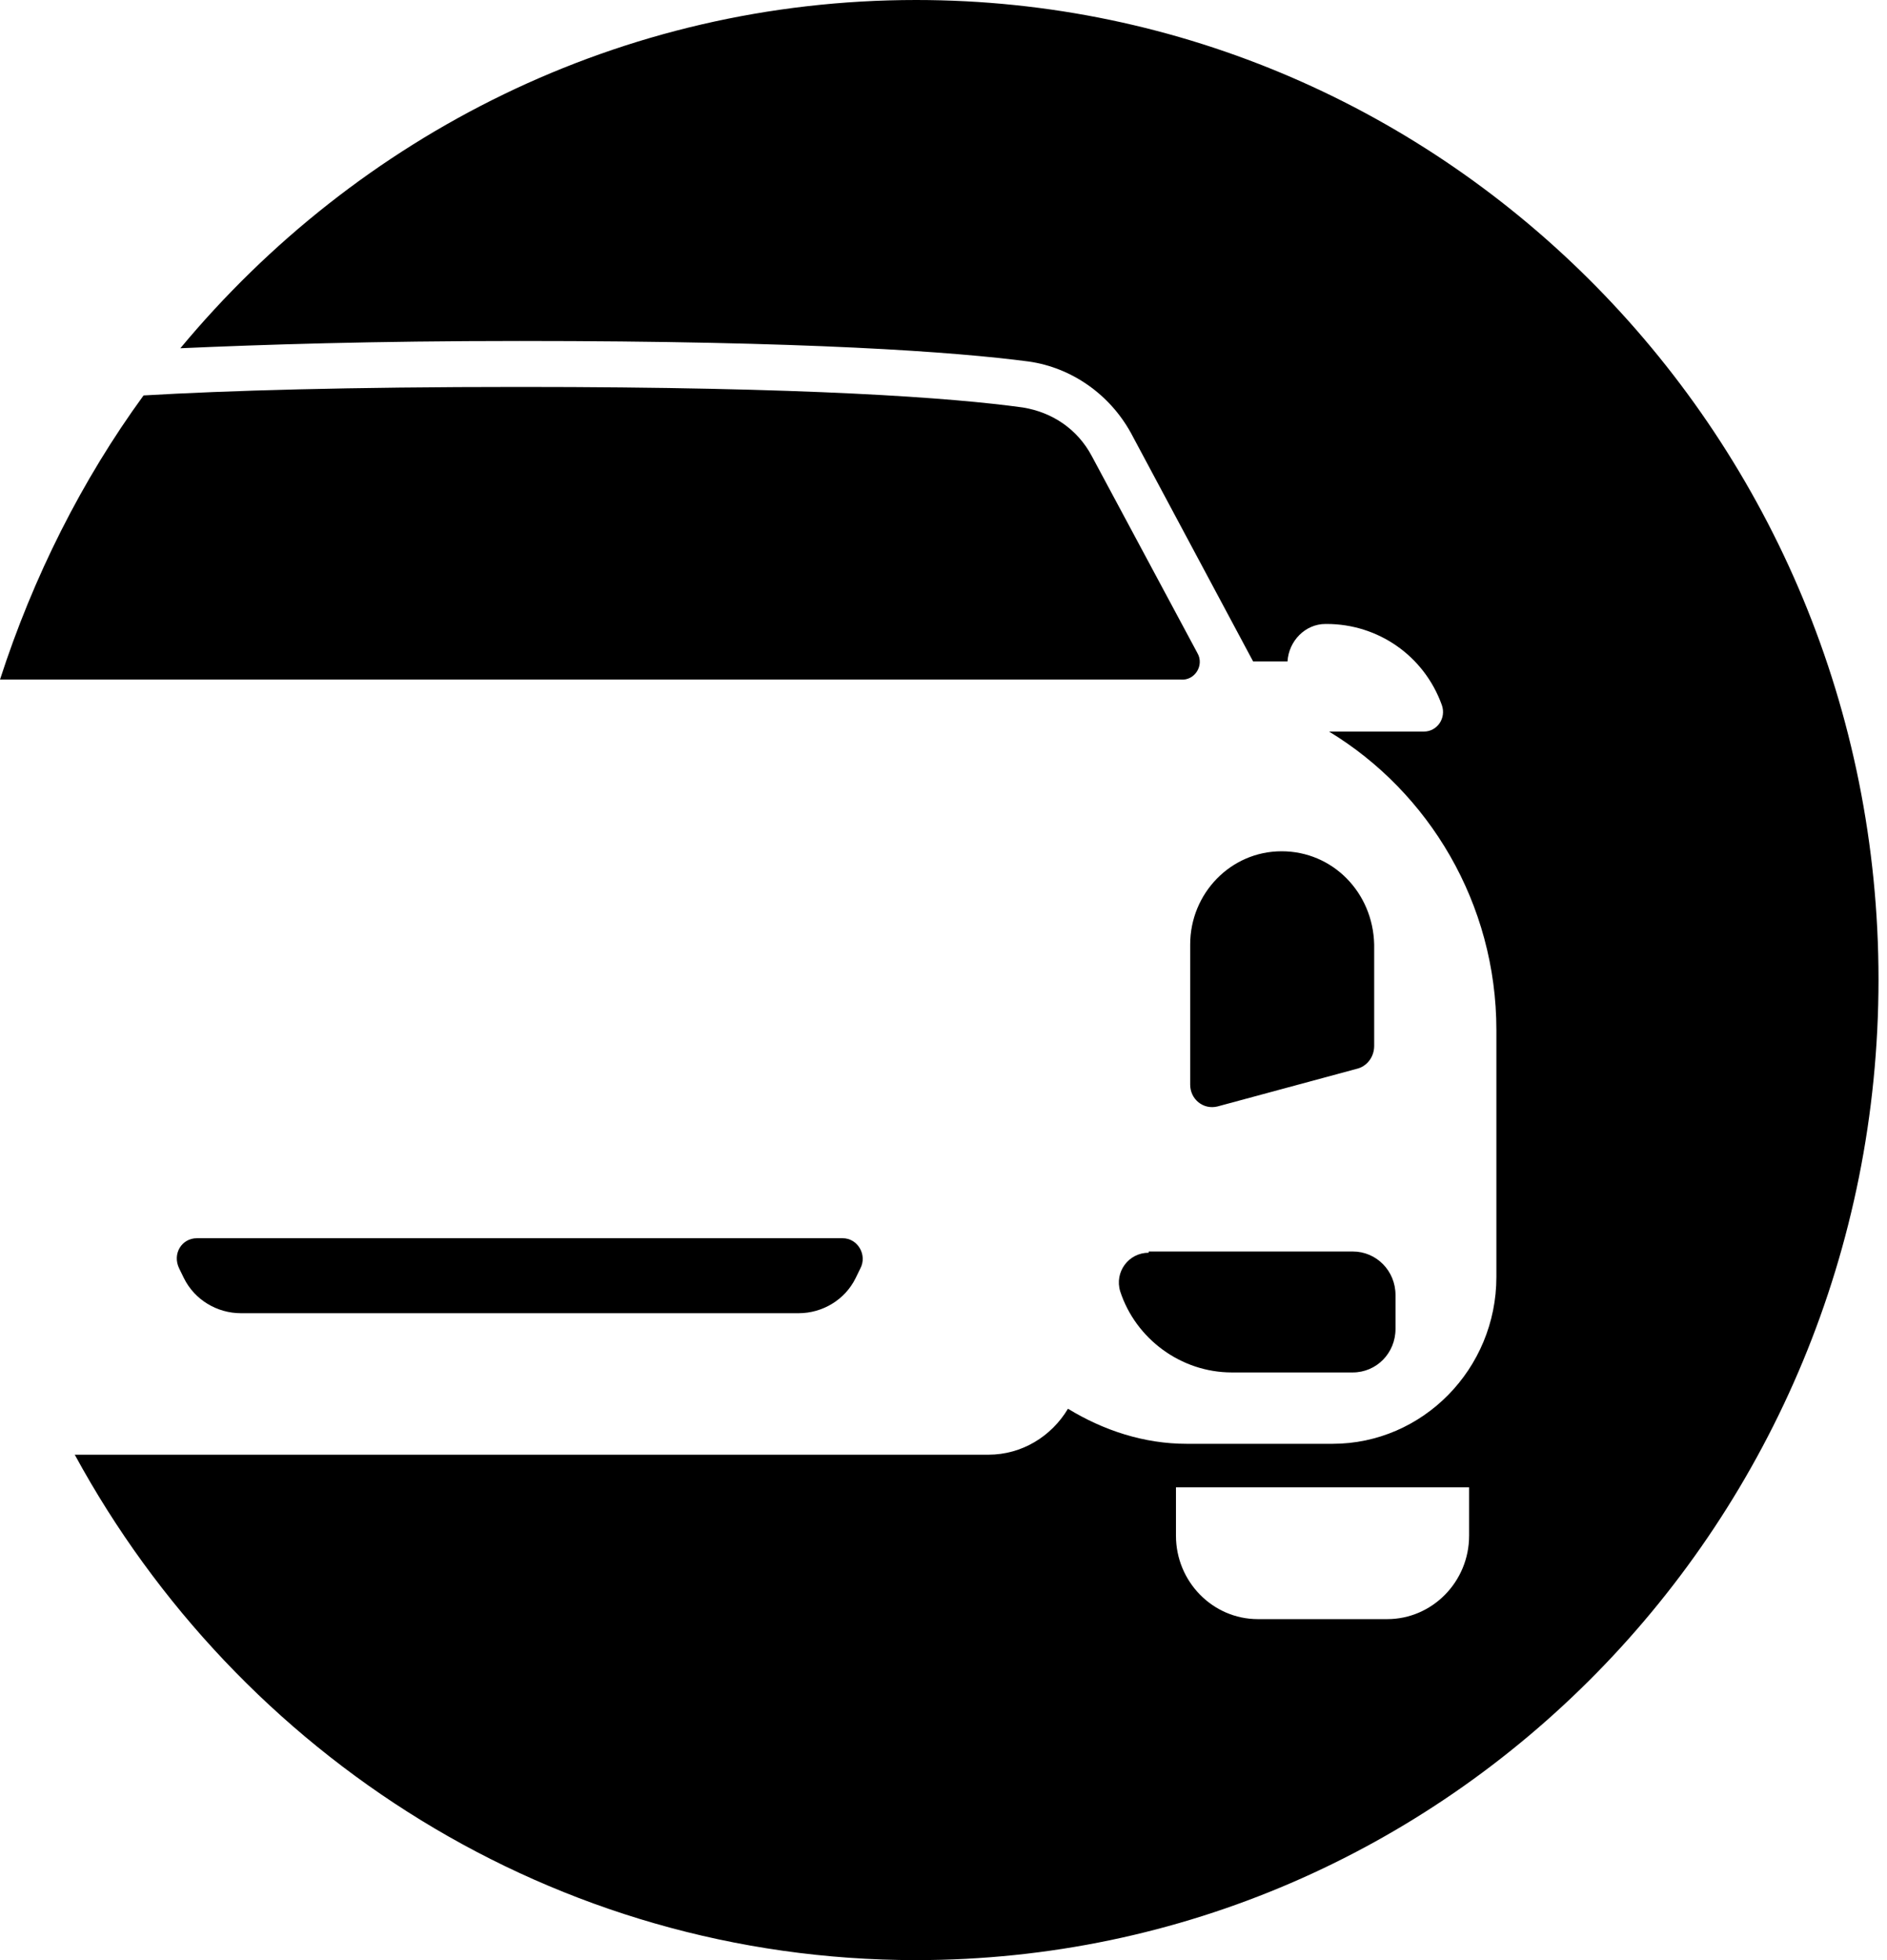 <svg width="26" height="27" viewBox="0 0 26 27" fill="none" xmlns="http://www.w3.org/2000/svg">
    <path d="M12.623 0C8.551 0 4.921 1.866 2.485 4.797C3.613 4.747 5.134 4.697 7.161 4.697C11.135 4.697 13.162 4.847 14.176 4.98C14.764 5.064 15.288 5.43 15.582 5.963L17.266 9.111H17.74C17.757 8.828 17.985 8.595 18.263 8.595H18.28C18.983 8.595 19.62 9.028 19.866 9.711C19.931 9.894 19.8 10.077 19.62 10.077H18.312C19.686 10.91 20.618 12.442 20.618 14.191V17.589C20.618 18.855 19.604 19.888 18.361 19.888H16.35C15.762 19.888 15.206 19.704 14.715 19.405C14.486 19.788 14.078 20.038 13.62 20.038H1.03C3.286 24.185 7.636 27 12.623 27C19.948 27 25.883 20.954 25.883 13.492C25.883 6.046 19.948 0 12.623 0ZM20.242 21.154C20.242 21.787 19.735 22.303 19.114 22.303H17.331C16.71 22.303 16.203 21.787 16.203 21.154V20.487H20.242V21.154Z" fill="#000"/>
    <path d="M16.498 8.995L15.042 6.28C14.846 5.913 14.503 5.68 14.094 5.613C13.129 5.48 11.151 5.33 7.161 5.33C4.791 5.33 3.123 5.38 1.978 5.447C1.128 6.613 0.458 7.945 0 9.361H16.269C16.465 9.378 16.596 9.161 16.498 8.995Z" fill="#000"/>
    <path d="M15.827 17.256C15.549 17.256 15.353 17.523 15.435 17.789C15.647 18.439 16.269 18.905 16.972 18.905H18.639C18.966 18.905 19.228 18.639 19.228 18.305V17.839C19.228 17.506 18.966 17.239 18.639 17.239H15.827V17.256Z" fill="#000"/>
    <path d="M2.714 17.056C2.502 17.056 2.371 17.273 2.469 17.473L2.534 17.606C2.682 17.906 2.992 18.089 3.319 18.089H11.004C11.331 18.089 11.642 17.906 11.789 17.606L11.854 17.473C11.952 17.289 11.821 17.056 11.609 17.056H2.714Z" fill="#000"/>
    <path d="M17.659 11.726C16.955 11.726 16.399 12.309 16.399 13.009V14.941C16.399 15.141 16.579 15.29 16.776 15.241L18.689 14.724C18.836 14.691 18.934 14.558 18.934 14.408V13.009C18.917 12.292 18.361 11.726 17.659 11.726Z" fill="#000"/>
</svg>
